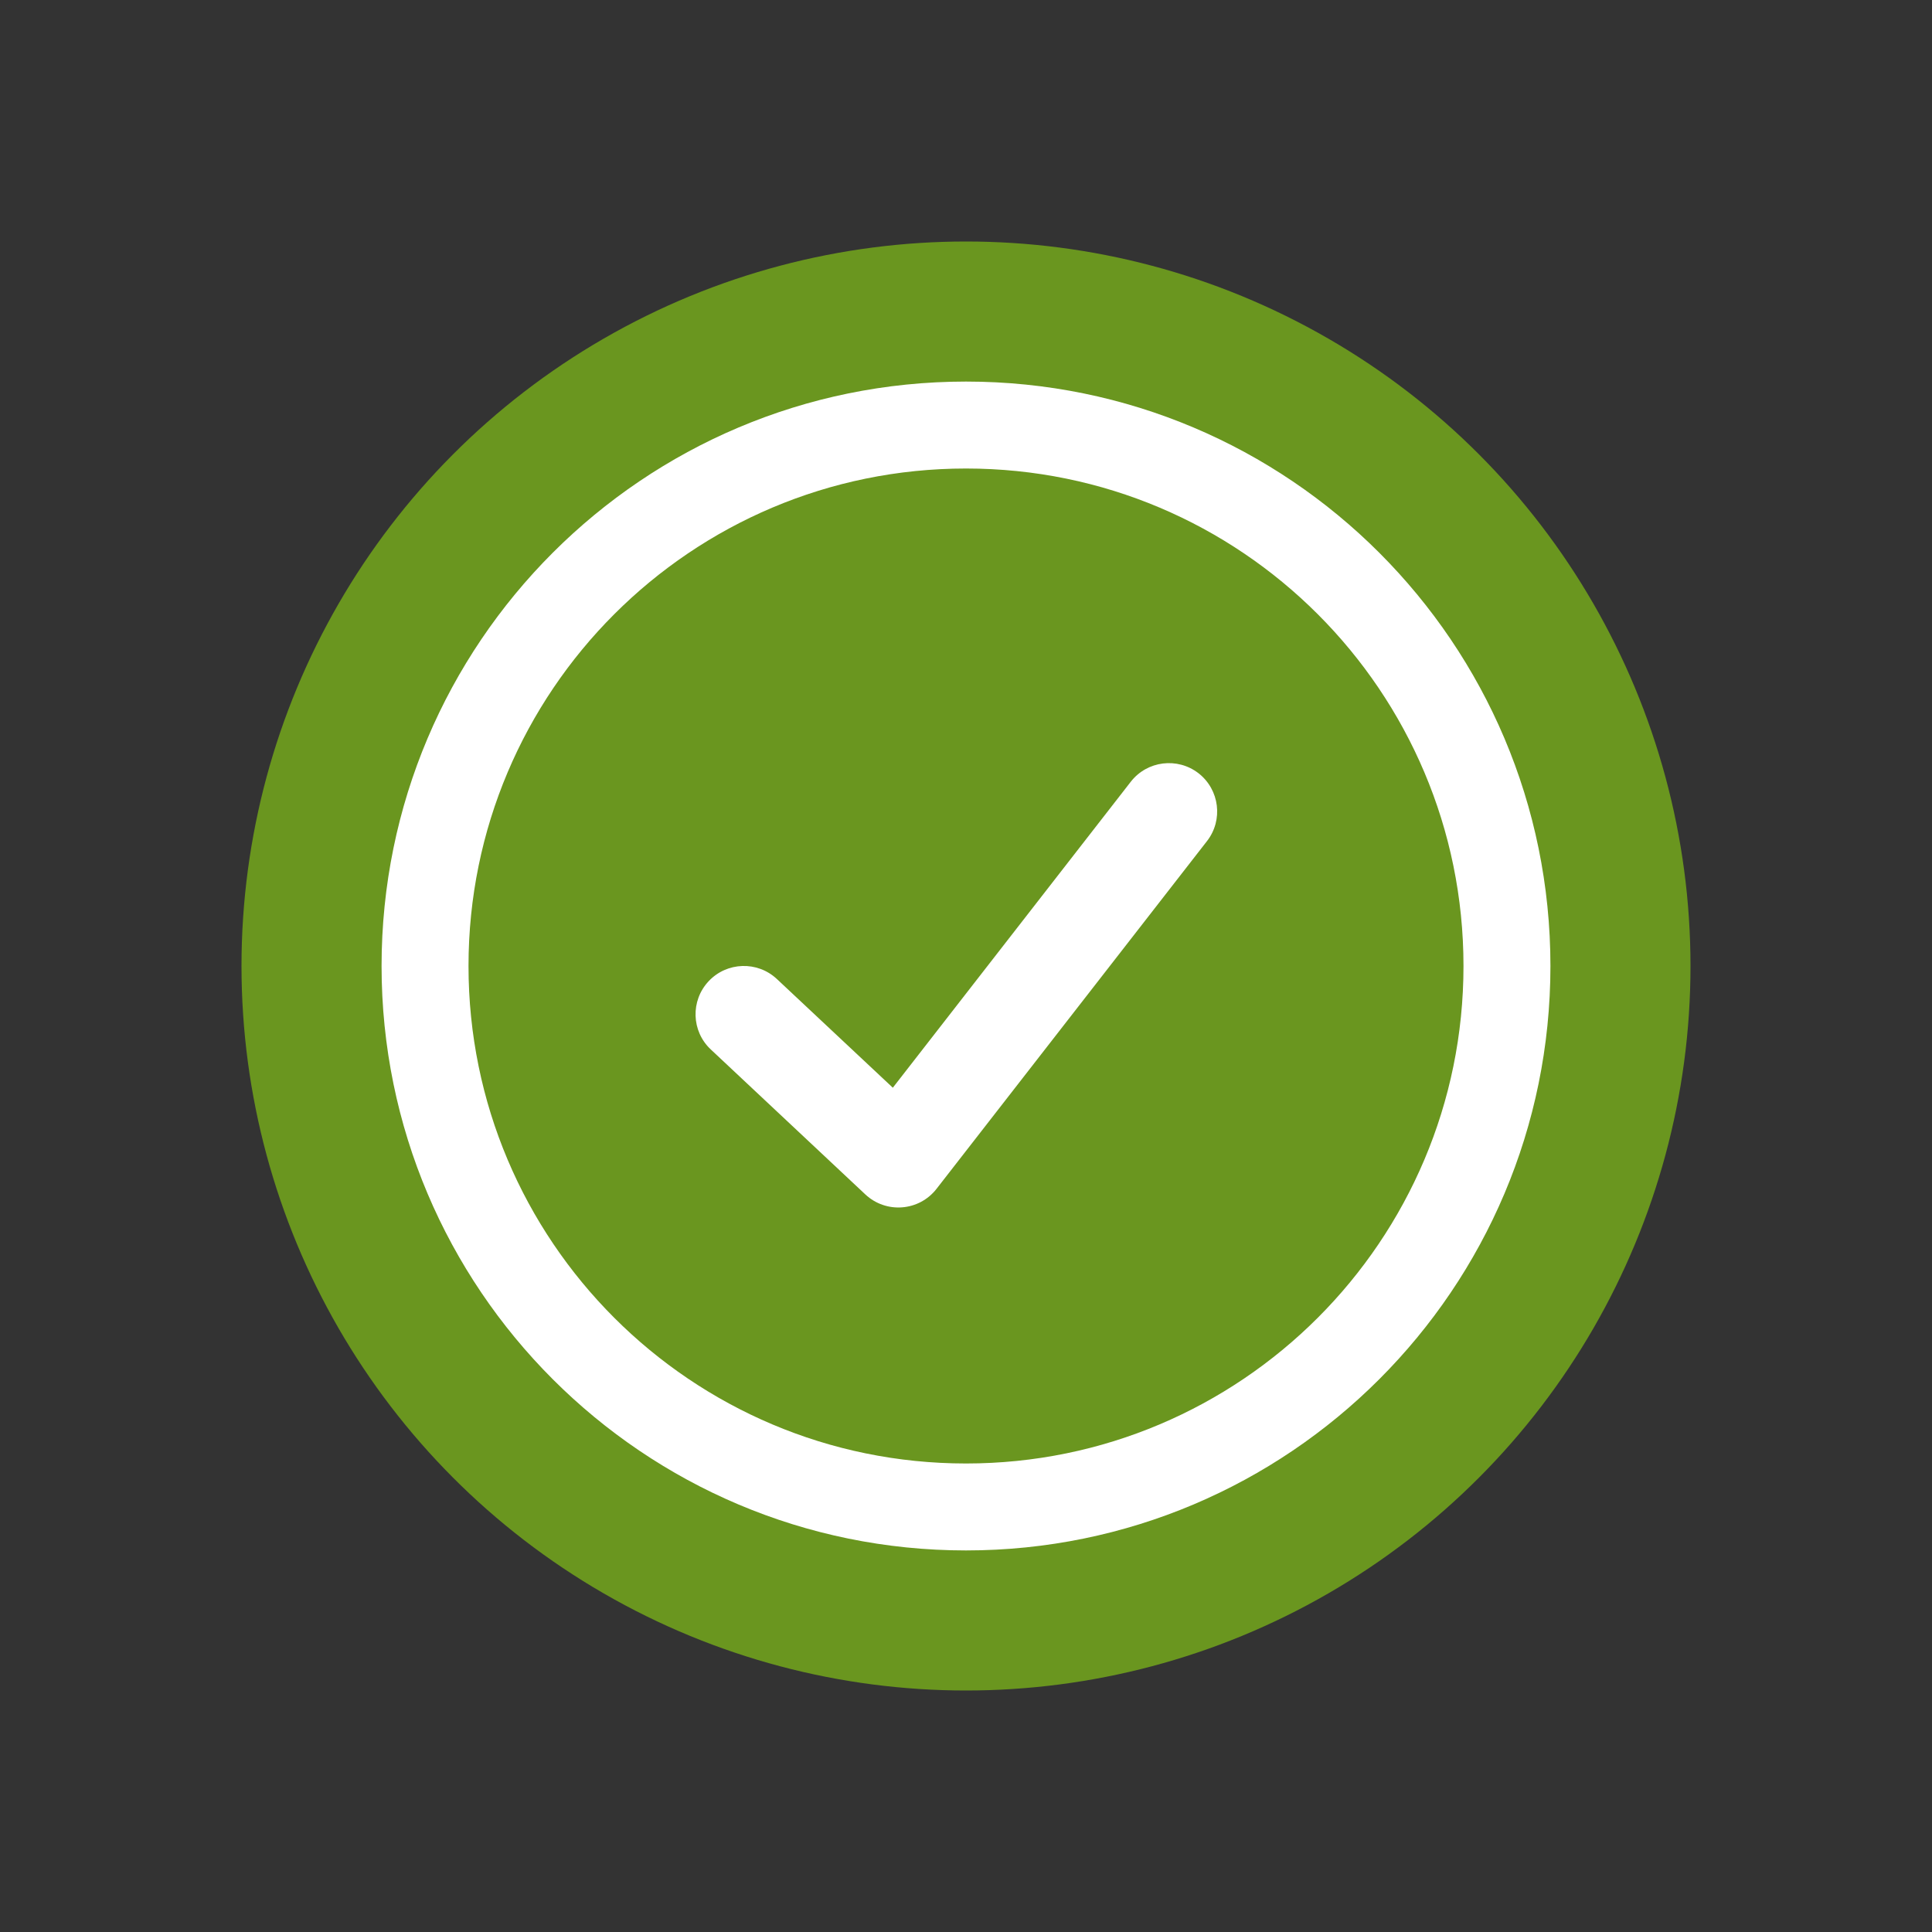 <svg width="24" height="24" viewBox="0 0 24 24" fill="none" xmlns="http://www.w3.org/2000/svg">
<rect x="0" y="0" width="24" height="24" fill="#333333" stroke="none"/>
<circle cx="12" cy="12" r="9" fill="#6A961F"/>
<path d="M12 19.26C7.991 19.26 4.74 16.009 4.74 12C4.74 7.99 7.991 4.74 12 4.74C16.01 4.74 19.26 7.99 19.26 12C19.26 16.009 16.01 19.26 12 19.26ZM9.651 12.162L11.091 13.512L14.047 9.711C14.25 9.45 14.627 9.403 14.889 9.606C15.15 9.81 15.197 10.187 14.994 10.448L11.634 14.768C11.417 15.047 11.008 15.079 10.75 14.838L8.83 13.037C8.588 12.811 8.576 12.431 8.803 12.189C9.029 11.948 9.409 11.935 9.651 12.162ZM12 18.18C15.413 18.18 18.18 15.413 18.18 12C18.18 8.587 15.413 5.82 12 5.82C8.587 5.82 5.82 8.587 5.82 12C5.82 15.413 8.587 18.18 12 18.18Z" fill="white"/>
</svg>
